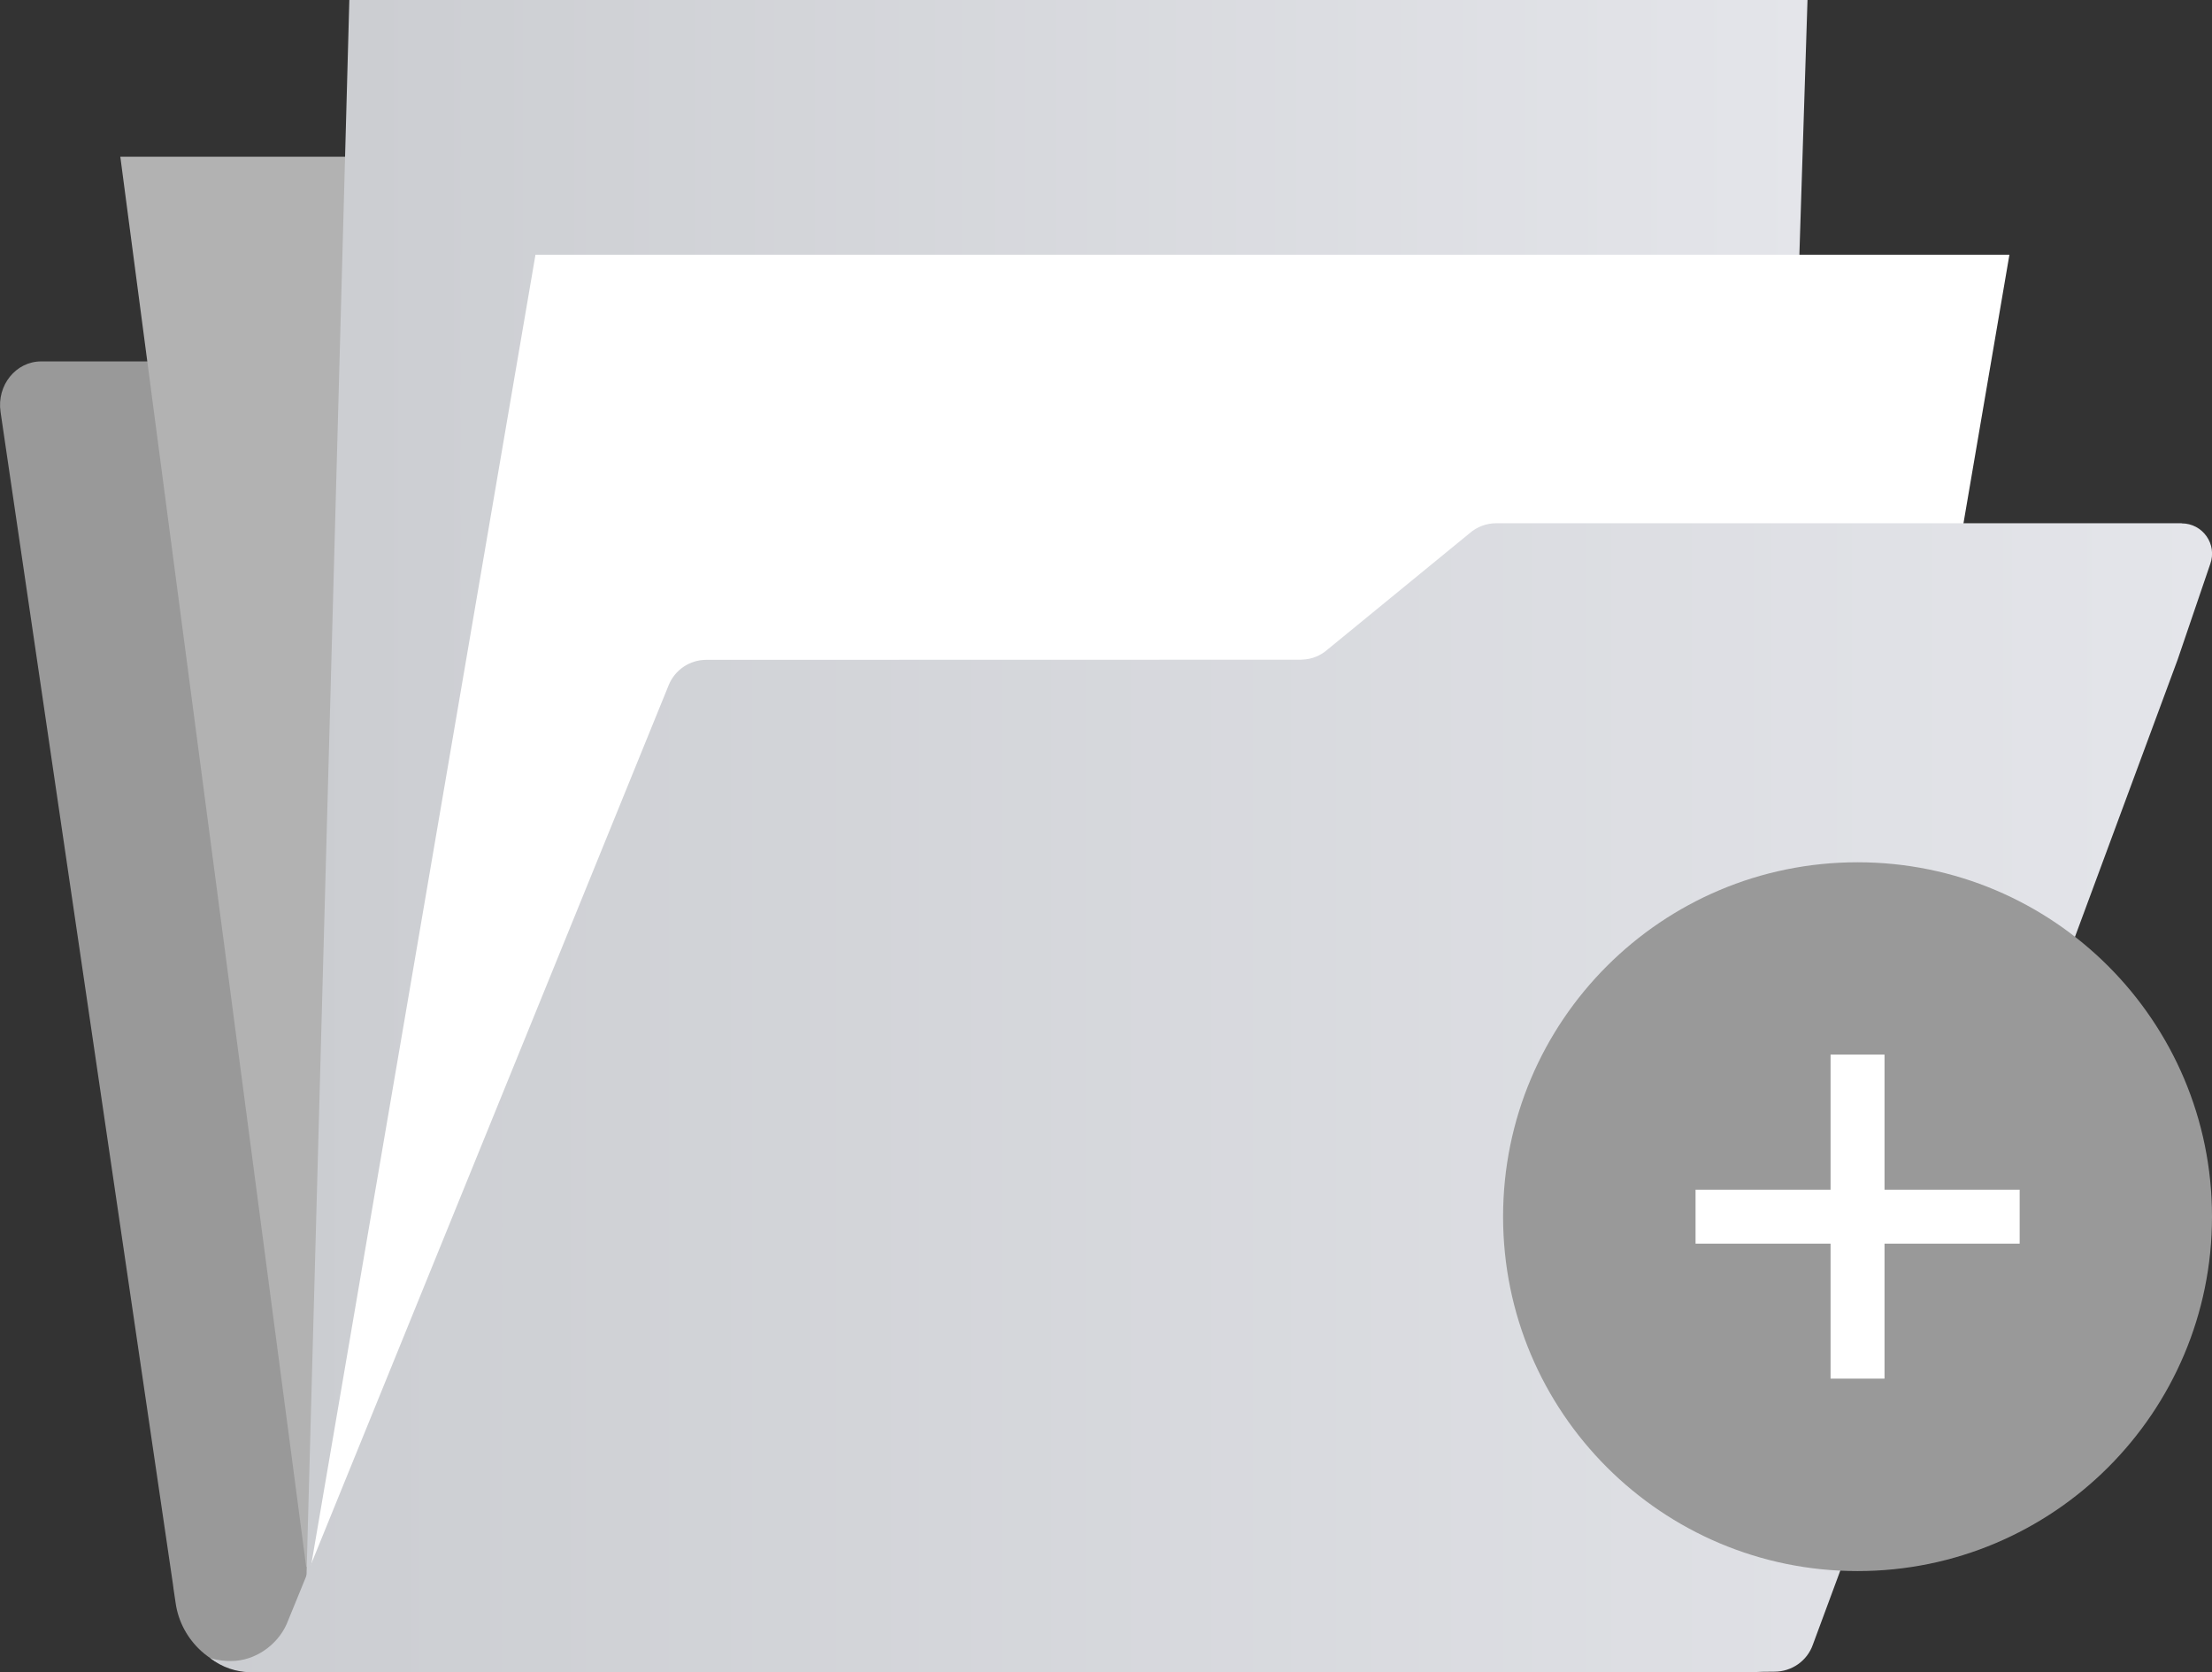 <svg width="164" height="124" viewBox="0 0 164 124" fill="none" xmlns="http://www.w3.org/2000/svg">
<rect x="0" y="0" width="164" height="124" fill="#333333" stroke="none"/>
<path d="M129.29 123.99H19.8H18.45C17.48 123.91 16.12 123.51 14.92 122.43C13.92 121.52 13.22 120.28 13.02 118.86L12.86 117.78C12.86 117.78 12.86 117.77 12.86 117.76L12.82 117.46L0.04 30.54C-0.25 28.57 1.18 26.8 3.05 26.8H54.57C55.3 26.8 56 27.06 56.55 27.55L71.97 41.07C72.52 41.55 73.22 41.82 73.95 41.82L119.71 34.2C121.21 34.2 122.49 35.36 122.72 36.94L124.48 48.92L134.56 117.47C135.06 120.89 132.56 123.99 129.29 123.99Z" fill="#999999"/>
<path d="M131.61 116.18H22.7L8.92 11.62H118.21L131.61 116.18Z" fill="#B2B2B2"/>
<path d="M130.06 124H22.53L25.9 0H134.01L130.06 124Z" fill="url(#paint0_linear_187_9345)"/>
<path d="M131.61 120.45H22.32L39.7 18.89H148.98L131.61 120.45Z" fill="white"/>
<path d="M161.75 38.81C163.31 38.81 164.4 40.35 163.87 41.82L161.45 48.92L134.41 121.95C133.99 123.16 132.84 123.96 131.56 123.96C130.96 123.96 130.38 123.97 130.02 124H18.67C17.49 124 16.46 123.63 15.58 122.95C16.25 123.15 16.74 123.17 17.13 123.17C18.91 123.17 20.54 121.99 21.23 120.48L21.36 120.17C21.38 120.13 21.39 120.09 21.4 120.07L22.28 117.92L49.58 50.8C50.04 49.67 51.14 48.93 52.36 48.93L96.43 48.92C96.47 48.92 96.52 48.92 96.57 48.91C97.25 48.89 97.91 48.62 98.42 48.17L108.96 39.54C109.51 39.06 110.21 38.8 110.93 38.8H161.75V38.81Z" fill="url(#paint1_linear_187_9345)"/>
<path d="M137.72 116.5C152.234 116.5 164 104.734 164 90.22C164 75.706 152.234 63.94 137.72 63.94C123.206 63.94 111.44 75.706 111.44 90.22C111.44 104.734 123.206 116.5 137.72 116.5Z" fill="#999999"/>
<path d="M137.72 78.2V102.23" stroke="white" stroke-width="4" stroke-miterlimit="10"/>
<path d="M149.74 90.22H125.71" stroke="white" stroke-width="4" stroke-miterlimit="10"/>
<defs>
<linearGradient id="paint0_linear_187_9345" x1="22.533" y1="62" x2="134.008" y2="62" gradientUnits="userSpaceOnUse">
<stop stop-color="#CBCDD1"/>
<stop offset="1" stop-color="#E4E5EA"/>
</linearGradient>
<linearGradient id="paint1_linear_187_9345" x1="15.582" y1="81.403" x2="164" y2="81.403" gradientUnits="userSpaceOnUse">
<stop stop-color="#CBCDD1"/>
<stop offset="1" stop-color="#E4E5EA"/>
</linearGradient>
</defs>
</svg>
